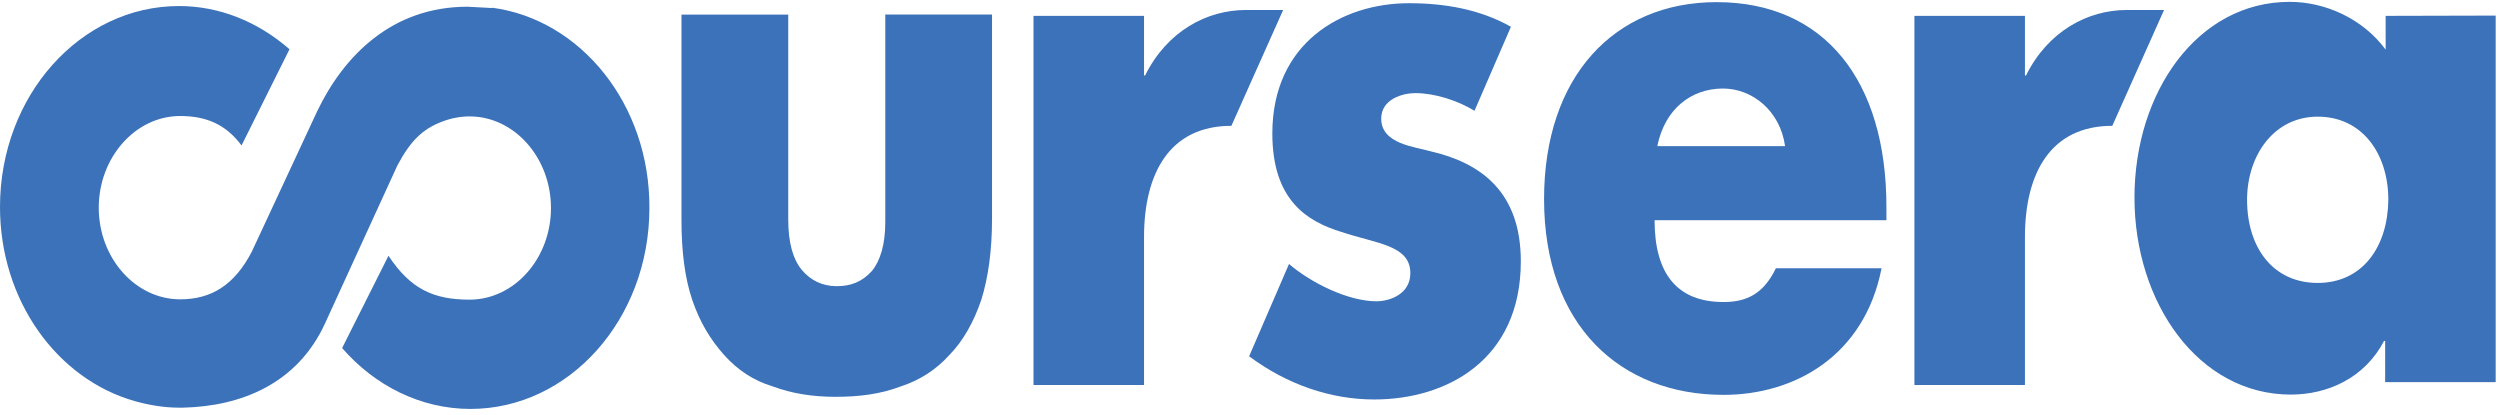 <svg width="241" height="40" viewBox="0 0 241 40" fill="none" xmlns="http://www.w3.org/2000/svg">
<path d="M47.453 0.775L45.063 0.648C37.839 0.648 33.162 5.318 30.566 10.745L24.278 24.25C22.614 27.469 20.38 28.855 17.367 28.855C13.056 28.855 9.52 24.879 9.52 20.022C9.52 15.165 13.072 11.184 17.36 11.184C19.907 11.184 21.779 12.003 23.284 14.023L27.908 4.748C24.804 2.037 21.077 0.58 17.253 0.583C7.742 0.583 0 9.226 0 19.954C0 28.977 5.508 36.551 12.993 38.667C14.345 39.047 15.799 39.299 17.255 39.299H17.619C23.284 39.171 28.69 36.966 31.339 31.163L38.304 15.957C39.604 13.497 40.799 12.423 42.615 11.726C43.472 11.395 44.366 11.225 45.266 11.222C49.577 11.222 53.113 15.197 53.113 20.055C53.113 24.912 49.579 28.887 45.266 28.887C41.732 28.887 39.548 27.814 37.448 24.657L32.981 33.552C36.099 37.148 40.517 39.421 45.349 39.421C54.86 39.421 62.602 30.778 62.602 20.049C62.653 10.08 56.001 1.879 47.426 0.74L47.453 0.775Z" fill="#3B72B9"/>
<path fill-rule="evenodd" clip-rule="evenodd" d="M80.558 38.254C78.325 38.254 76.348 37.94 74.478 37.245C72.606 36.676 71.101 35.667 69.801 34.216C68.501 32.765 67.462 31.062 66.734 28.917C66.006 26.772 65.695 24.185 65.695 21.221V1.407H75.986V21.155C75.986 23.428 76.455 25.006 77.286 26.01C78.117 27.013 79.261 27.588 80.663 27.588C82.066 27.588 83.107 27.146 84.041 26.137C84.872 25.128 85.341 23.55 85.341 21.405V1.404H95.632V21.028C95.632 24.182 95.267 26.769 94.593 28.914C93.865 31.057 92.828 32.89 91.526 34.214C90.226 35.664 88.615 36.673 86.849 37.243C84.874 38.002 82.794 38.252 80.561 38.252L80.558 38.254Z" fill="#3B72B9"/>
<path d="M181.851 19.954C181.851 7.75 175.873 0.206 165.478 0.206C155.656 0.206 148.848 7.338 148.848 19.198C148.848 31.401 156.228 38.065 166.154 38.065C172.963 38.065 179.718 34.341 181.382 25.861H171.196C170.001 28.321 168.39 29.115 166.154 29.115C161.687 29.115 159.502 26.403 159.502 21.229H181.851V19.954ZM159.764 14.085C160.492 10.489 163.038 8.534 166.103 8.534C168.909 8.534 171.611 10.677 172.08 14.085H159.764ZM229.976 1.529V4.784C227.742 1.754 224.101 0.179 220.728 0.179C211.838 0.179 205.763 8.884 205.763 19.046C205.763 29.207 211.95 38.038 220.833 38.038C224.367 38.038 227.952 36.459 229.824 32.863H229.929V36.839H240.584V1.502L229.976 1.529ZM223.427 27.274C219.116 27.274 216.618 23.868 216.618 19.26C216.618 14.97 219.216 11.246 223.427 11.246C227.738 11.246 230.235 14.842 230.235 19.26C230.184 23.802 227.74 27.274 223.427 27.274Z" fill="#3B72B9"/>
<path fill-rule="evenodd" clip-rule="evenodd" d="M142.142 10.679C140.478 9.67 138.295 8.976 136.424 8.976C135.229 8.976 133.149 9.546 133.149 11.436C133.149 13.896 136.424 14.148 137.929 14.59C142.843 15.729 146.607 18.566 146.607 25.194C146.607 34.685 139.488 38.509 132.472 38.509C128.262 38.509 124.051 37.058 120.415 34.344L124.261 25.448C126.392 27.279 129.979 29.044 132.682 29.044C133.982 29.044 135.957 28.35 135.957 26.332C135.957 23.621 132.682 23.493 129.305 22.357C126.03 21.348 122.653 19.328 122.653 12.865C122.653 4.16 129.305 0.309 135.832 0.309C139.209 0.309 142.64 0.878 145.653 2.581L142.142 10.679ZM123.691 0.962C123.066 0.962 123.848 0.962 120.106 0.962C116.365 0.962 112.518 2.983 110.39 7.273H110.285V1.532H99.63V37.115H110.285V22.856C110.285 16.735 112.728 12.13 118.706 12.13L123.696 0.962H123.691ZM208.61 0.962C207.985 0.962 208.767 0.962 205.025 0.962C201.284 0.962 197.437 2.983 195.309 7.273H195.204V1.532H184.549V37.115H195.204V22.856C195.204 16.735 197.647 12.13 203.625 12.13L208.615 0.962H208.61Z" fill="#3B72B9"/>
</svg>

